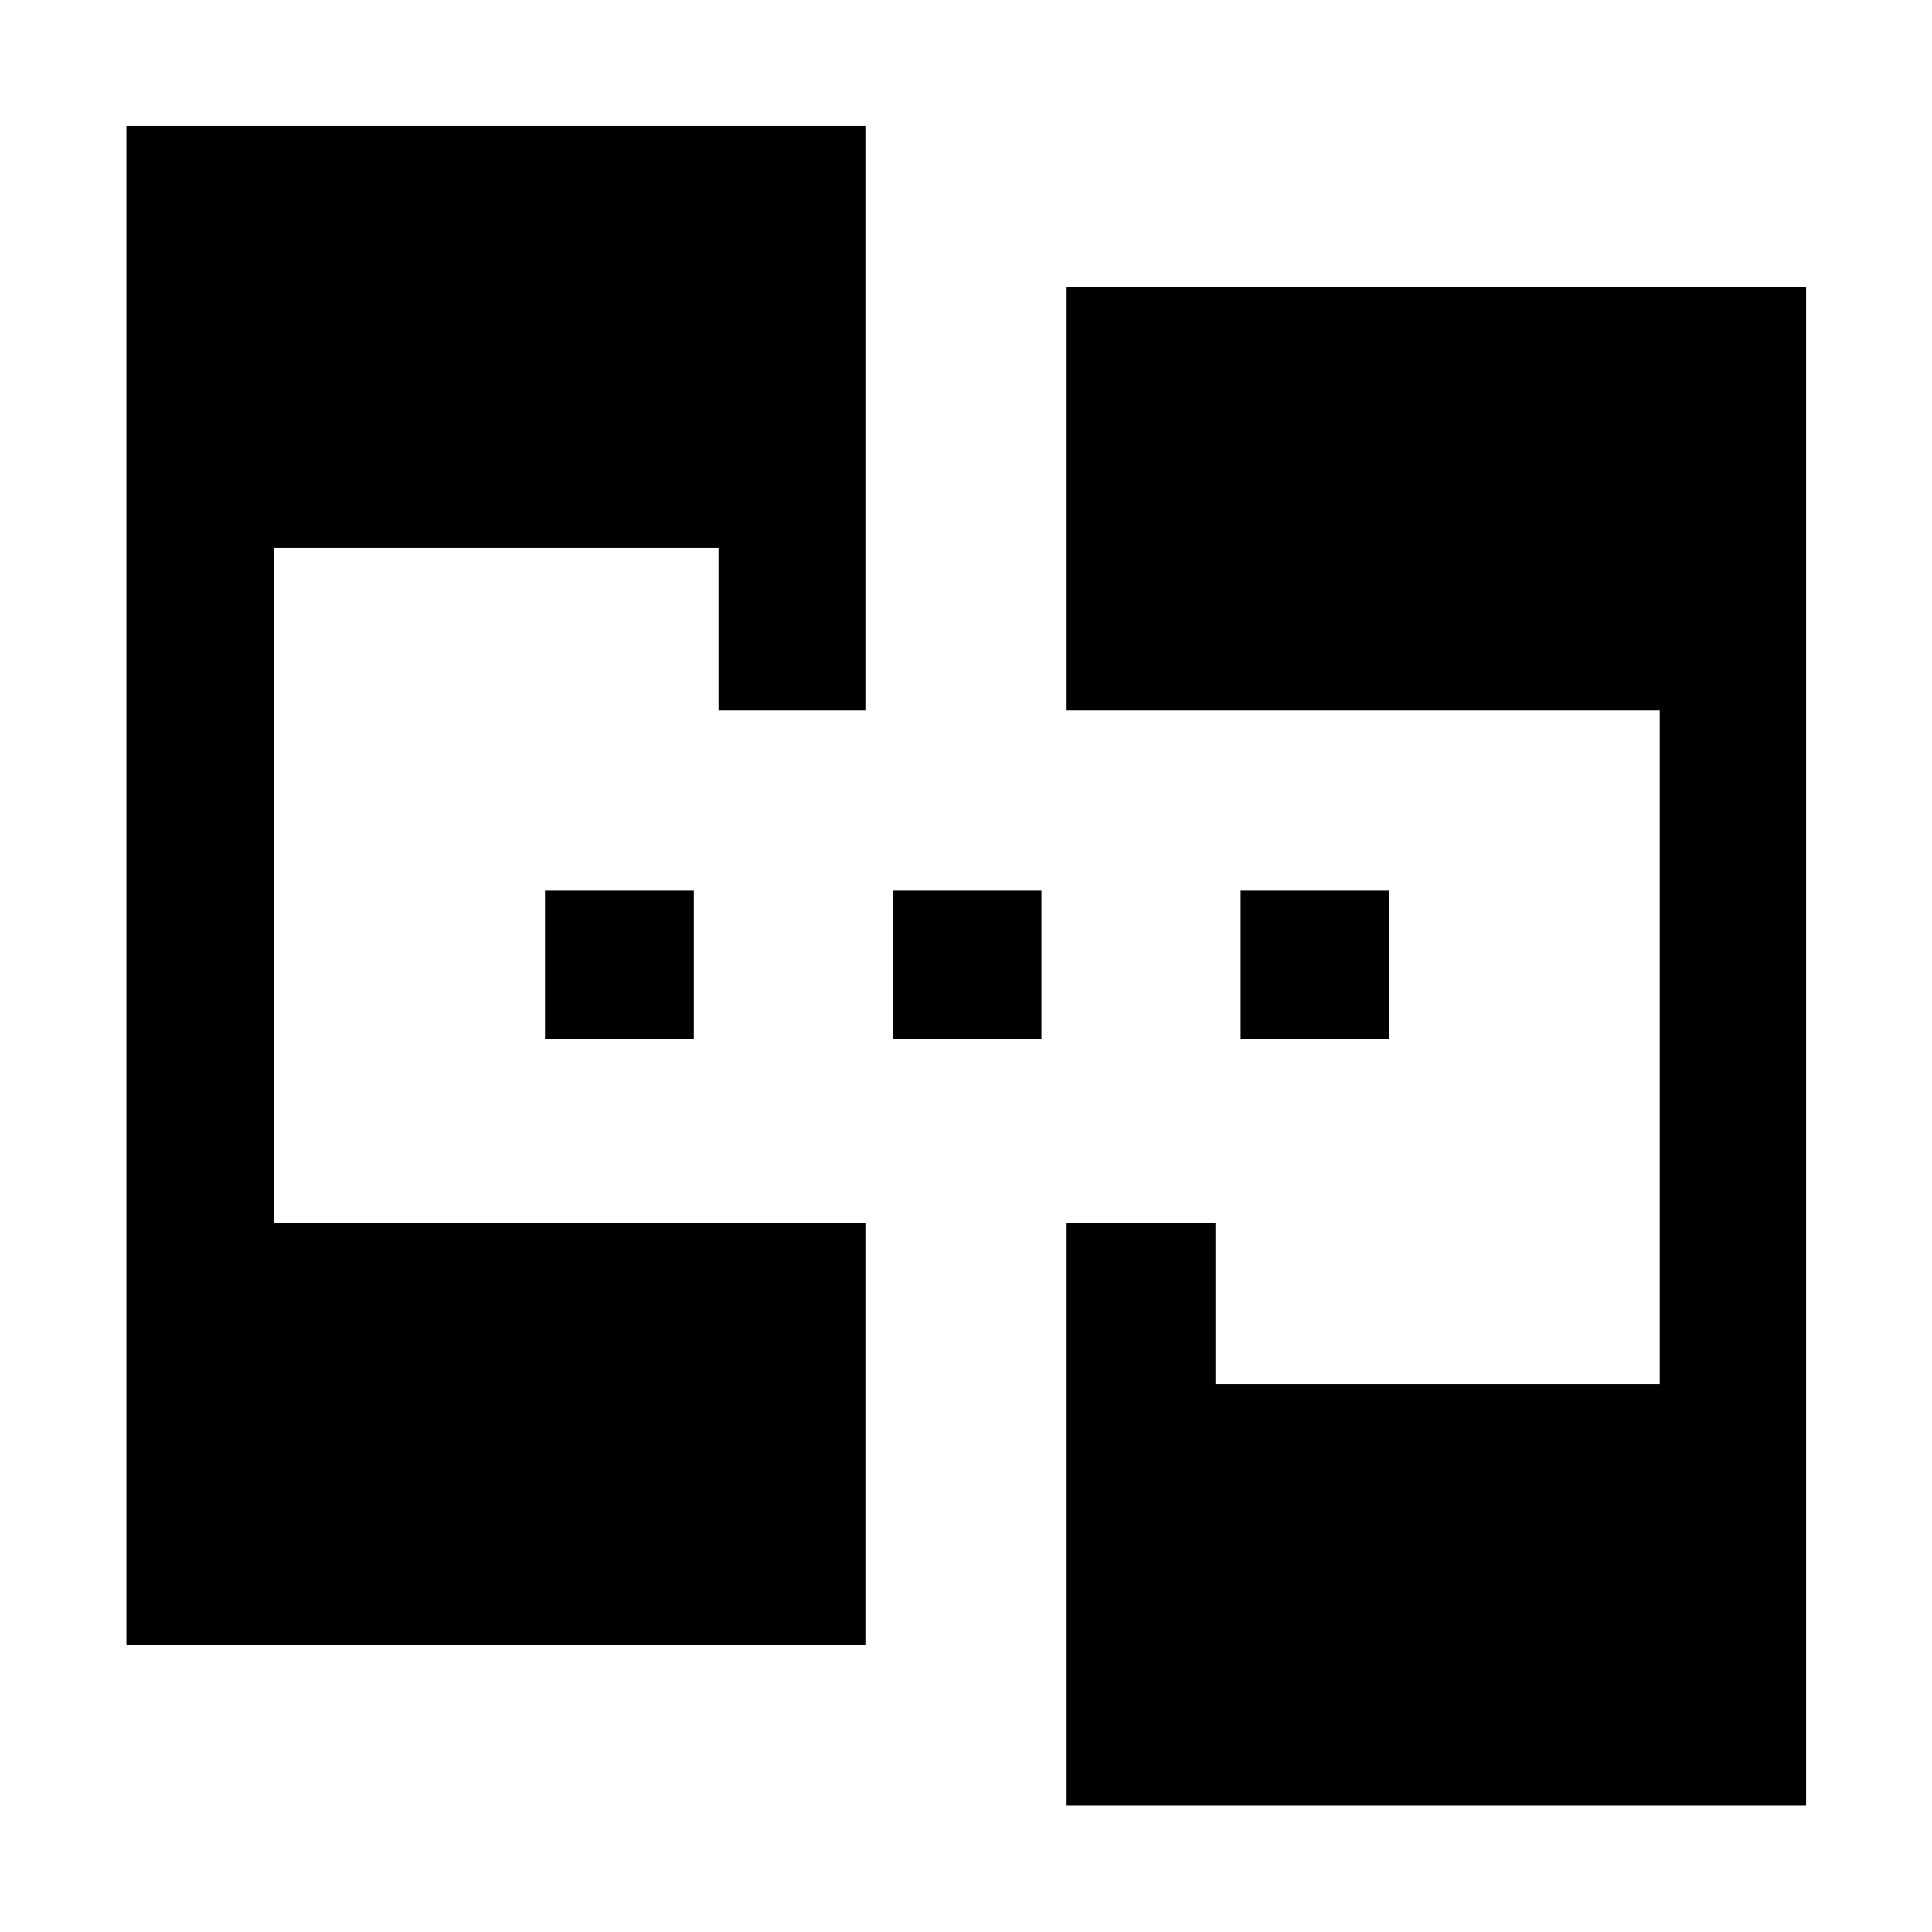 <svg xmlns="http://www.w3.org/2000/svg" height="48" viewBox="0 -960 960 960" width="48"><path d="M62.804-142.804v-754.631H430V-607h-72.957v-80.761h-220.76v335.522H430v209.435H62.804Zm467.196 80V-352.24h73.957v80h220.76V-607H530v-210.435h367.435v754.63H530ZM270.804-443.522v-73.956h73.957v73.956h-73.957Zm172.718 0v-73.956h73.956v73.956h-73.956Zm172.956 0v-73.956h73.957v73.956h-73.957Z"/></svg>